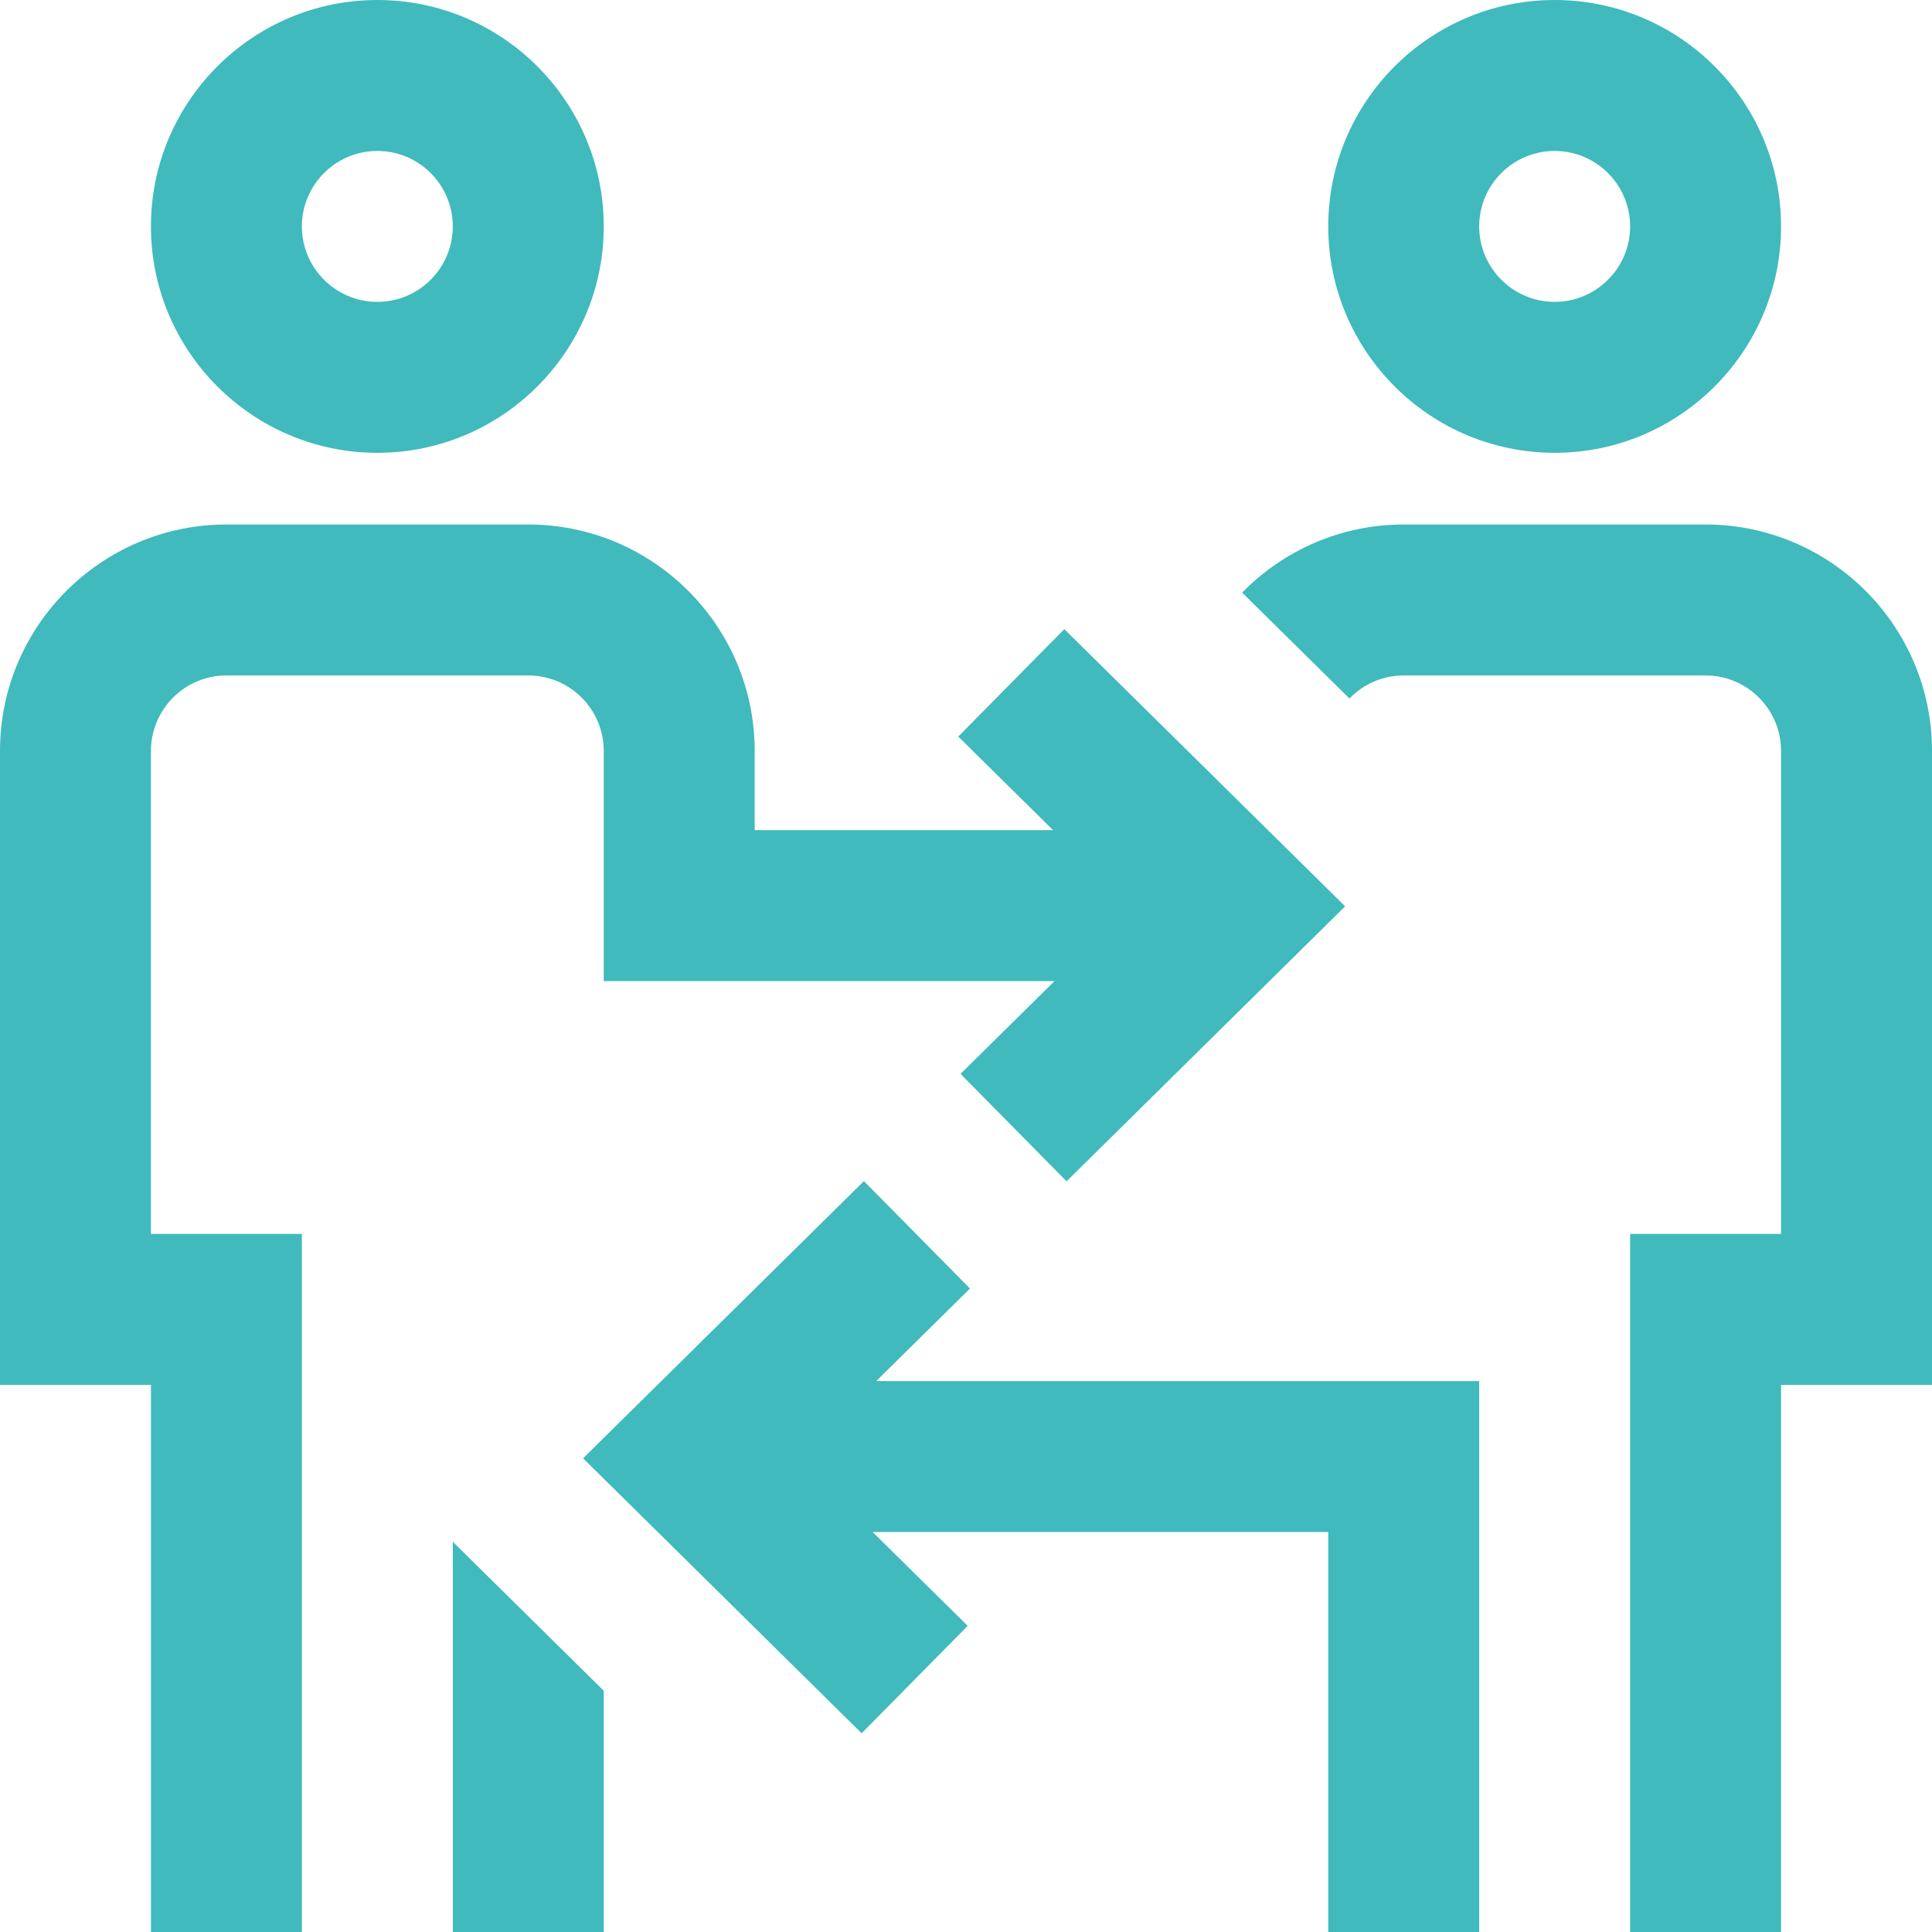 <svg height="512pt" viewBox="0 0 512 512" width="512pt" xmlns="http://www.w3.org/2000/svg"><path fill="#40babc" d="m100 120c33.086 0 60-26.914 60-60s-26.914-60-60-60-60 26.914-60 60 26.914 60 60 60zm0-80c11.027 0 20 8.973 20 20s-8.973 20-20 20-20-8.973-20-20 8.973-20 20-20zm312 80c33.086 0 60-26.914 60-60s-26.914-60-60-60-60 26.914-60 60 26.914 60 60 60zm0-80c11.027 0 20 8.973 20 20s-8.973 20-20 20-20-8.973-20-20 8.973-20 20-20zm-179.797 326h159.797v146h-40v-106h-120.742l25.191 24.863-28.102 28.469-73.82-72.867 74.422-73.457 28.102 28.469zm-192.203-39h40v185h-40v-145h-40v-168c0-33.086 26.914-60 60-60h80c33.086 0 60 26.914 60 60v21h79.078l-25.129-24.801 28.102-28.469 74.422 73.457-73.82 72.867-28.102-28.469 24.91-24.586h-119.461v-61c0-11.027-8.973-20-20-20h-80c-11.027 0-20 8.973-20 20zm80 81.586 40 39.484v63.93h-40zm392-209.586v168h-40v145h-40v-185h40v-128c0-11.027-8.973-20-20-20h-80c-5.641 0-10.742 2.352-14.379 6.117l-28.441-28.07c10.895-11.121 26.059-18.047 42.82-18.047h80c33.086 0 60 26.914 60 60zm0 0"/></svg>
